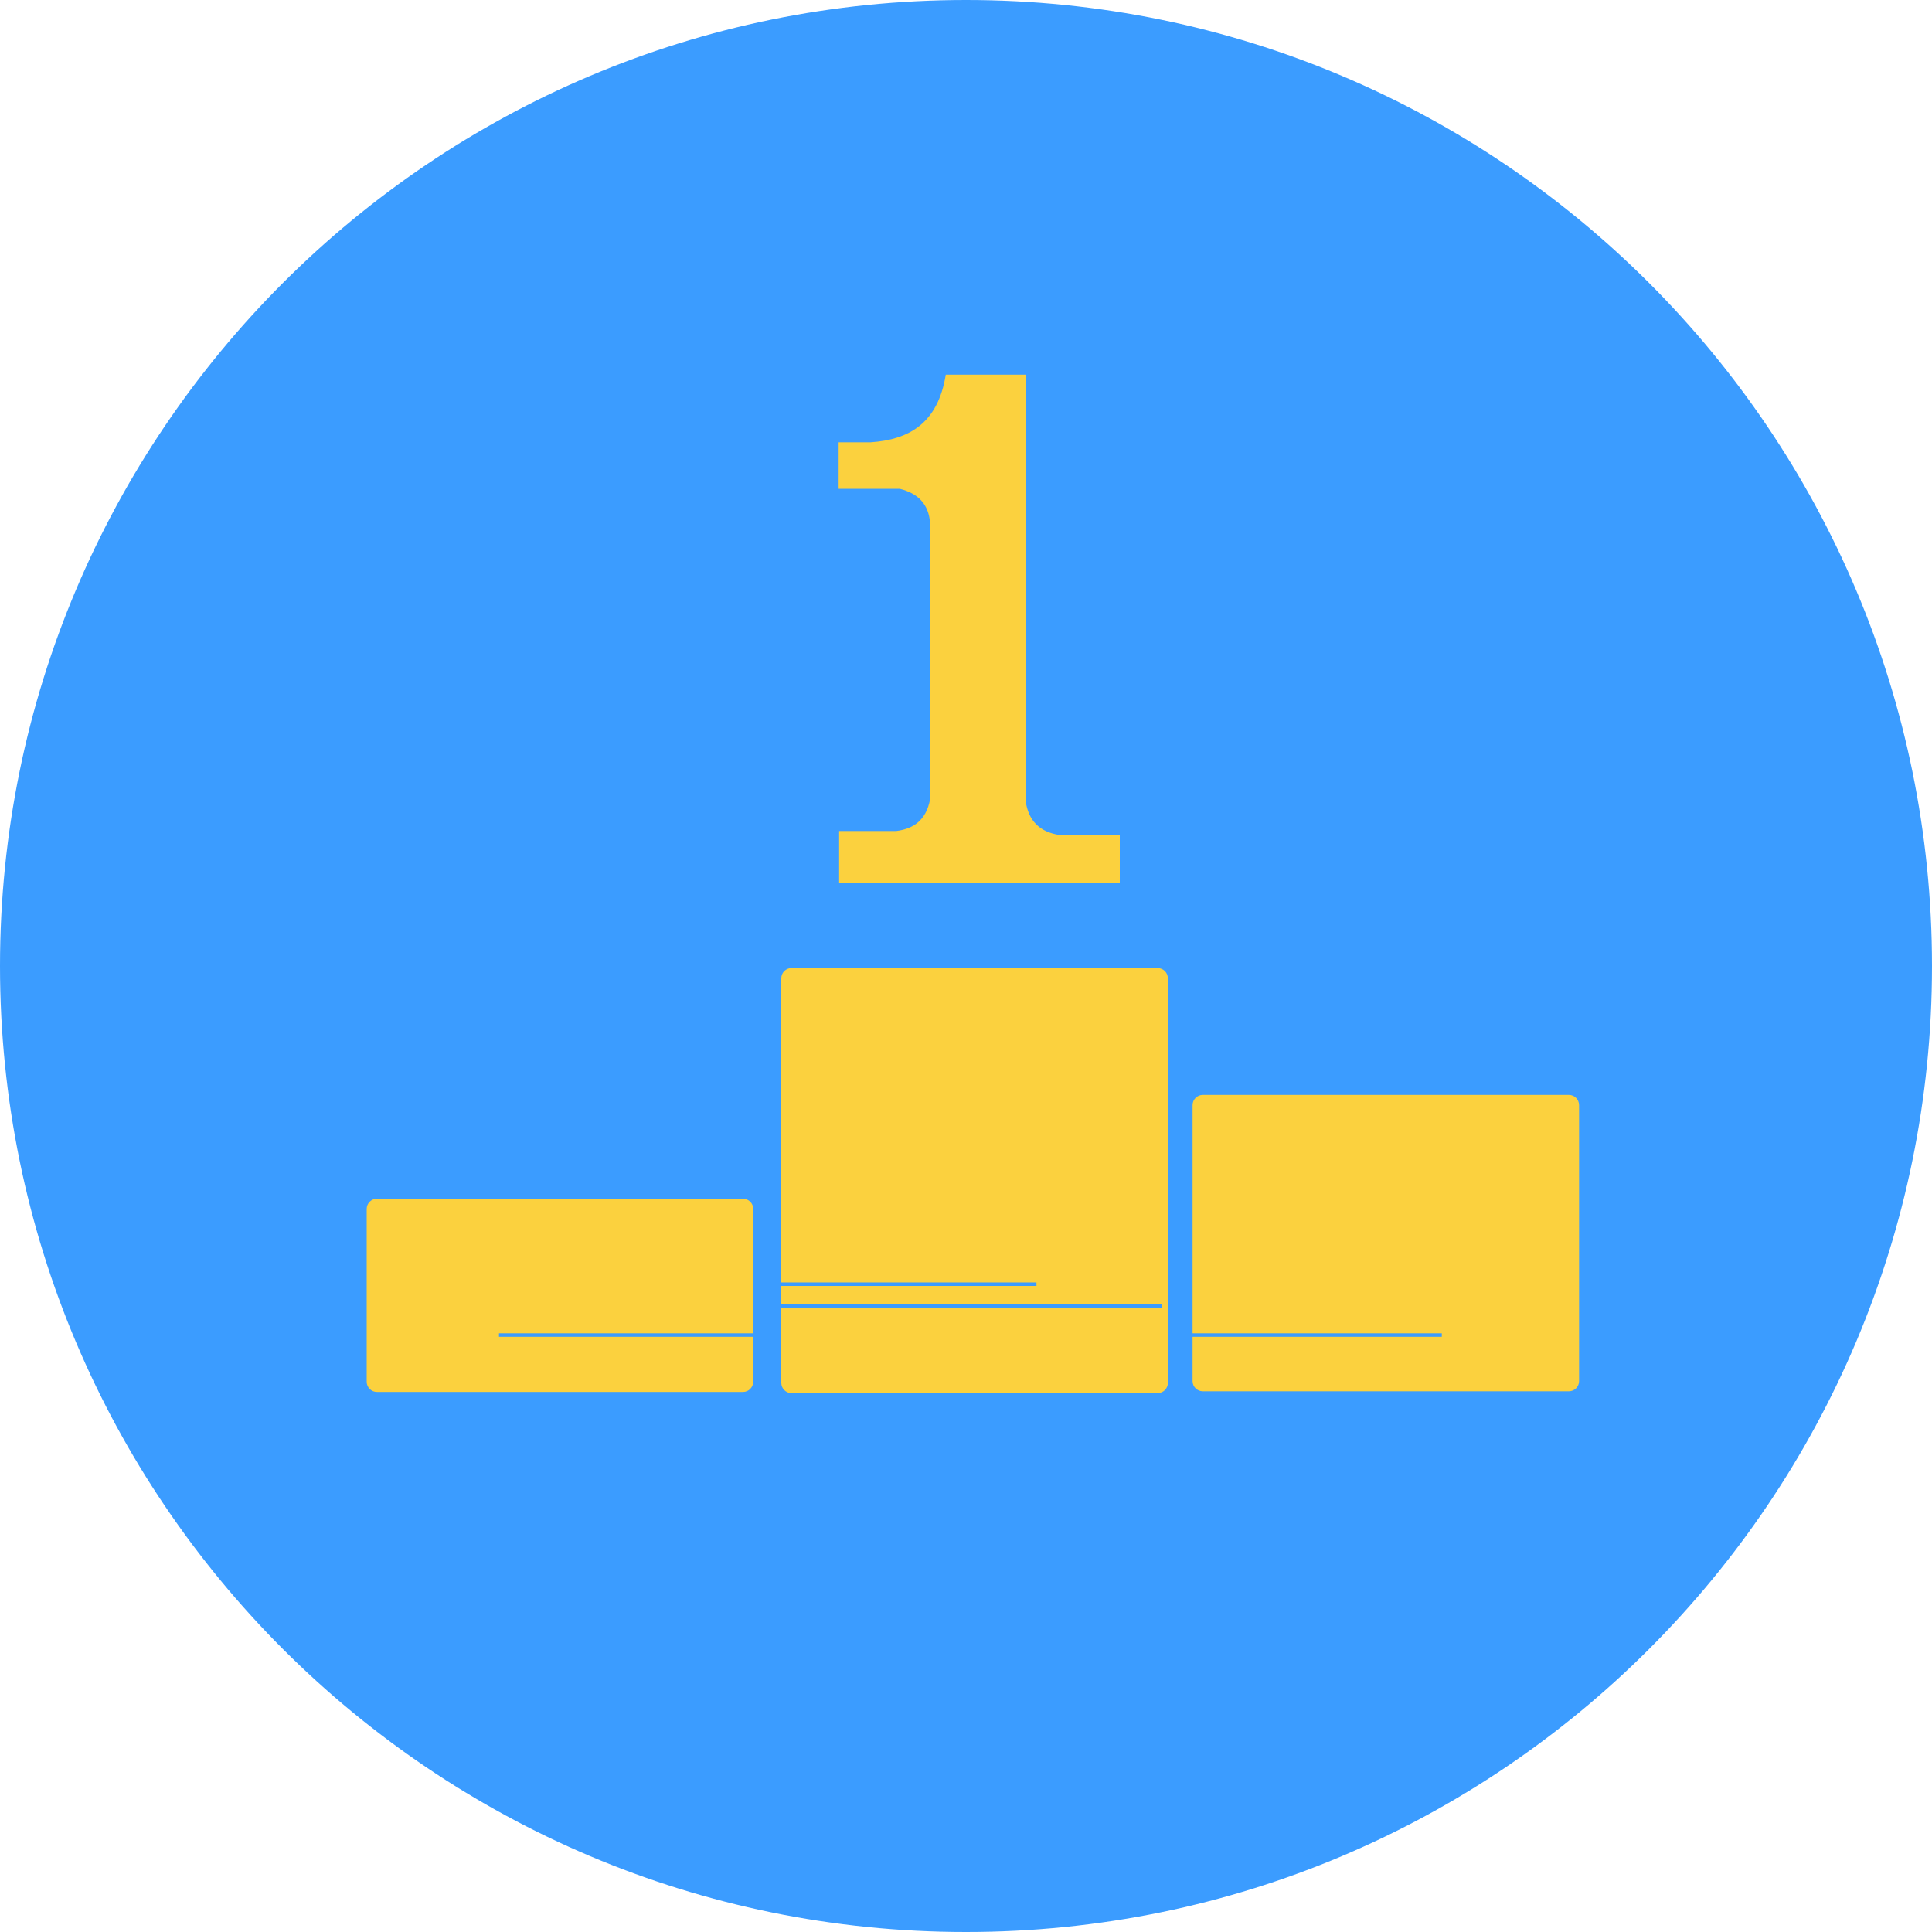<svg width="70" height="70" viewBox="0 0 70 70" fill="none" xmlns="http://www.w3.org/2000/svg" role="img" alt=""
     icon="BrandFirst">
    <path d="M35 70C54.33 70 70 54.33 70 35C70 15.67 54.33 0 35 0C15.67 0 0 15.67 0 35C0 54.33 15.67 70 35 70Z"
          fill="#3B9CFF"></path>
    <path
        d="M42.705 51.329H27.977C27.599 51.329 27.291 51.021 27.291 50.643V34.897C27.291 34.519 27.599 34.211 27.977 34.211H42.705C43.083 34.211 43.391 34.519 43.391 34.897V50.643C43.395 51.021 43.087 51.329 42.705 51.329Z"
        fill="#3B9CFF"></path>
    <path
        d="M41.944 50.475H28.677C28.476 50.475 28.308 50.311 28.308 50.106V35.443C28.308 35.243 28.471 35.075 28.677 35.075H41.944C42.145 35.075 42.313 35.238 42.313 35.443V50.111C42.313 50.311 42.145 50.475 41.944 50.475Z"
        fill="#FBD13E"></path>
    <path
        d="M27.566 51.357H13.071C12.693 51.357 12.385 51.049 12.385 50.671V43.181C12.385 42.803 12.693 42.495 13.071 42.495H27.561C27.939 42.495 28.247 42.803 28.247 43.181V50.671C28.252 51.049 27.944 51.357 27.566 51.357Z"
        fill="#3B9CFF"></path>
    <path
        d="M26.922 50.433H13.655C13.454 50.433 13.286 50.269 13.286 50.064V43.801C13.286 43.601 13.449 43.433 13.655 43.433H26.922C27.123 43.433 27.291 43.596 27.291 43.801V50.069C27.286 50.269 27.123 50.433 26.922 50.433Z"
        fill="#FBD13E"></path>
    <path
        d="M57.489 51.333H42.999C42.621 51.333 42.313 51.025 42.313 50.647V39.424C42.313 39.046 42.621 38.738 42.999 38.738H57.489C57.867 38.738 58.175 39.046 58.175 39.424V50.647C58.175 51.025 57.867 51.333 57.489 51.333Z"
        fill="#3B9CFF"></path>
    <path
        d="M56.845 50.409H43.577C43.377 50.409 43.209 50.246 43.209 50.041V40.04C43.209 39.839 43.372 39.671 43.577 39.671H56.845C57.045 39.671 57.213 39.835 57.213 40.04V50.041C57.213 50.241 57.05 50.409 56.845 50.409Z"
        fill="#FBD13E"></path>
    <path
        d="M33.404 12.656C33.446 14.215 32.858 15.078 31.5 15.083H29.853C29.643 15.083 29.47 15.255 29.47 15.465V18.237C29.47 18.447 29.643 18.62 29.853 18.62H32.396C32.606 18.62 32.779 18.793 32.779 19.003V28.793C32.779 29.003 32.606 29.176 32.396 29.176H29.853C29.643 29.176 29.47 29.349 29.47 29.559V32.527C29.47 32.737 29.643 32.909 29.853 32.909H41.118C41.328 32.909 41.501 32.737 41.501 32.527V29.689C41.501 29.479 41.328 29.307 41.118 29.307H38.477C38.267 29.307 38.094 29.134 38.094 28.924V13.029C38.094 12.819 37.926 12.647 37.711 12.647C36.596 12.642 33.404 12.633 33.404 12.656Z"
        fill="#3B9CFF"></path>
    <path
        d="M34.267 13.575H37.161V29.022C37.263 29.745 37.679 30.151 38.393 30.254H40.572V31.985H30.403V30.109H32.475C33.091 30.03 33.553 29.727 33.698 28.966V18.942C33.647 18.256 33.25 17.873 32.601 17.71H30.385V16.025H31.547C32.928 15.932 33.983 15.344 34.267 13.575Z"
        fill="#FBD13E"></path>
    <path d="M27.412 48.309H18.079V48.435H27.412V48.309Z" fill="#3B9CFF"></path>
    <path d="M52.239 48.309H42.905V48.435H52.239V48.309Z" fill="#3B9CFF"></path>
    <path d="M37.553 46.466H28.219V46.592H37.553V46.466Z" fill="#3B9CFF"></path>
    <path d="M42.112 47.259H28.112V47.385H42.112V47.259Z" fill="#3B9CFF"></path>
</svg>
